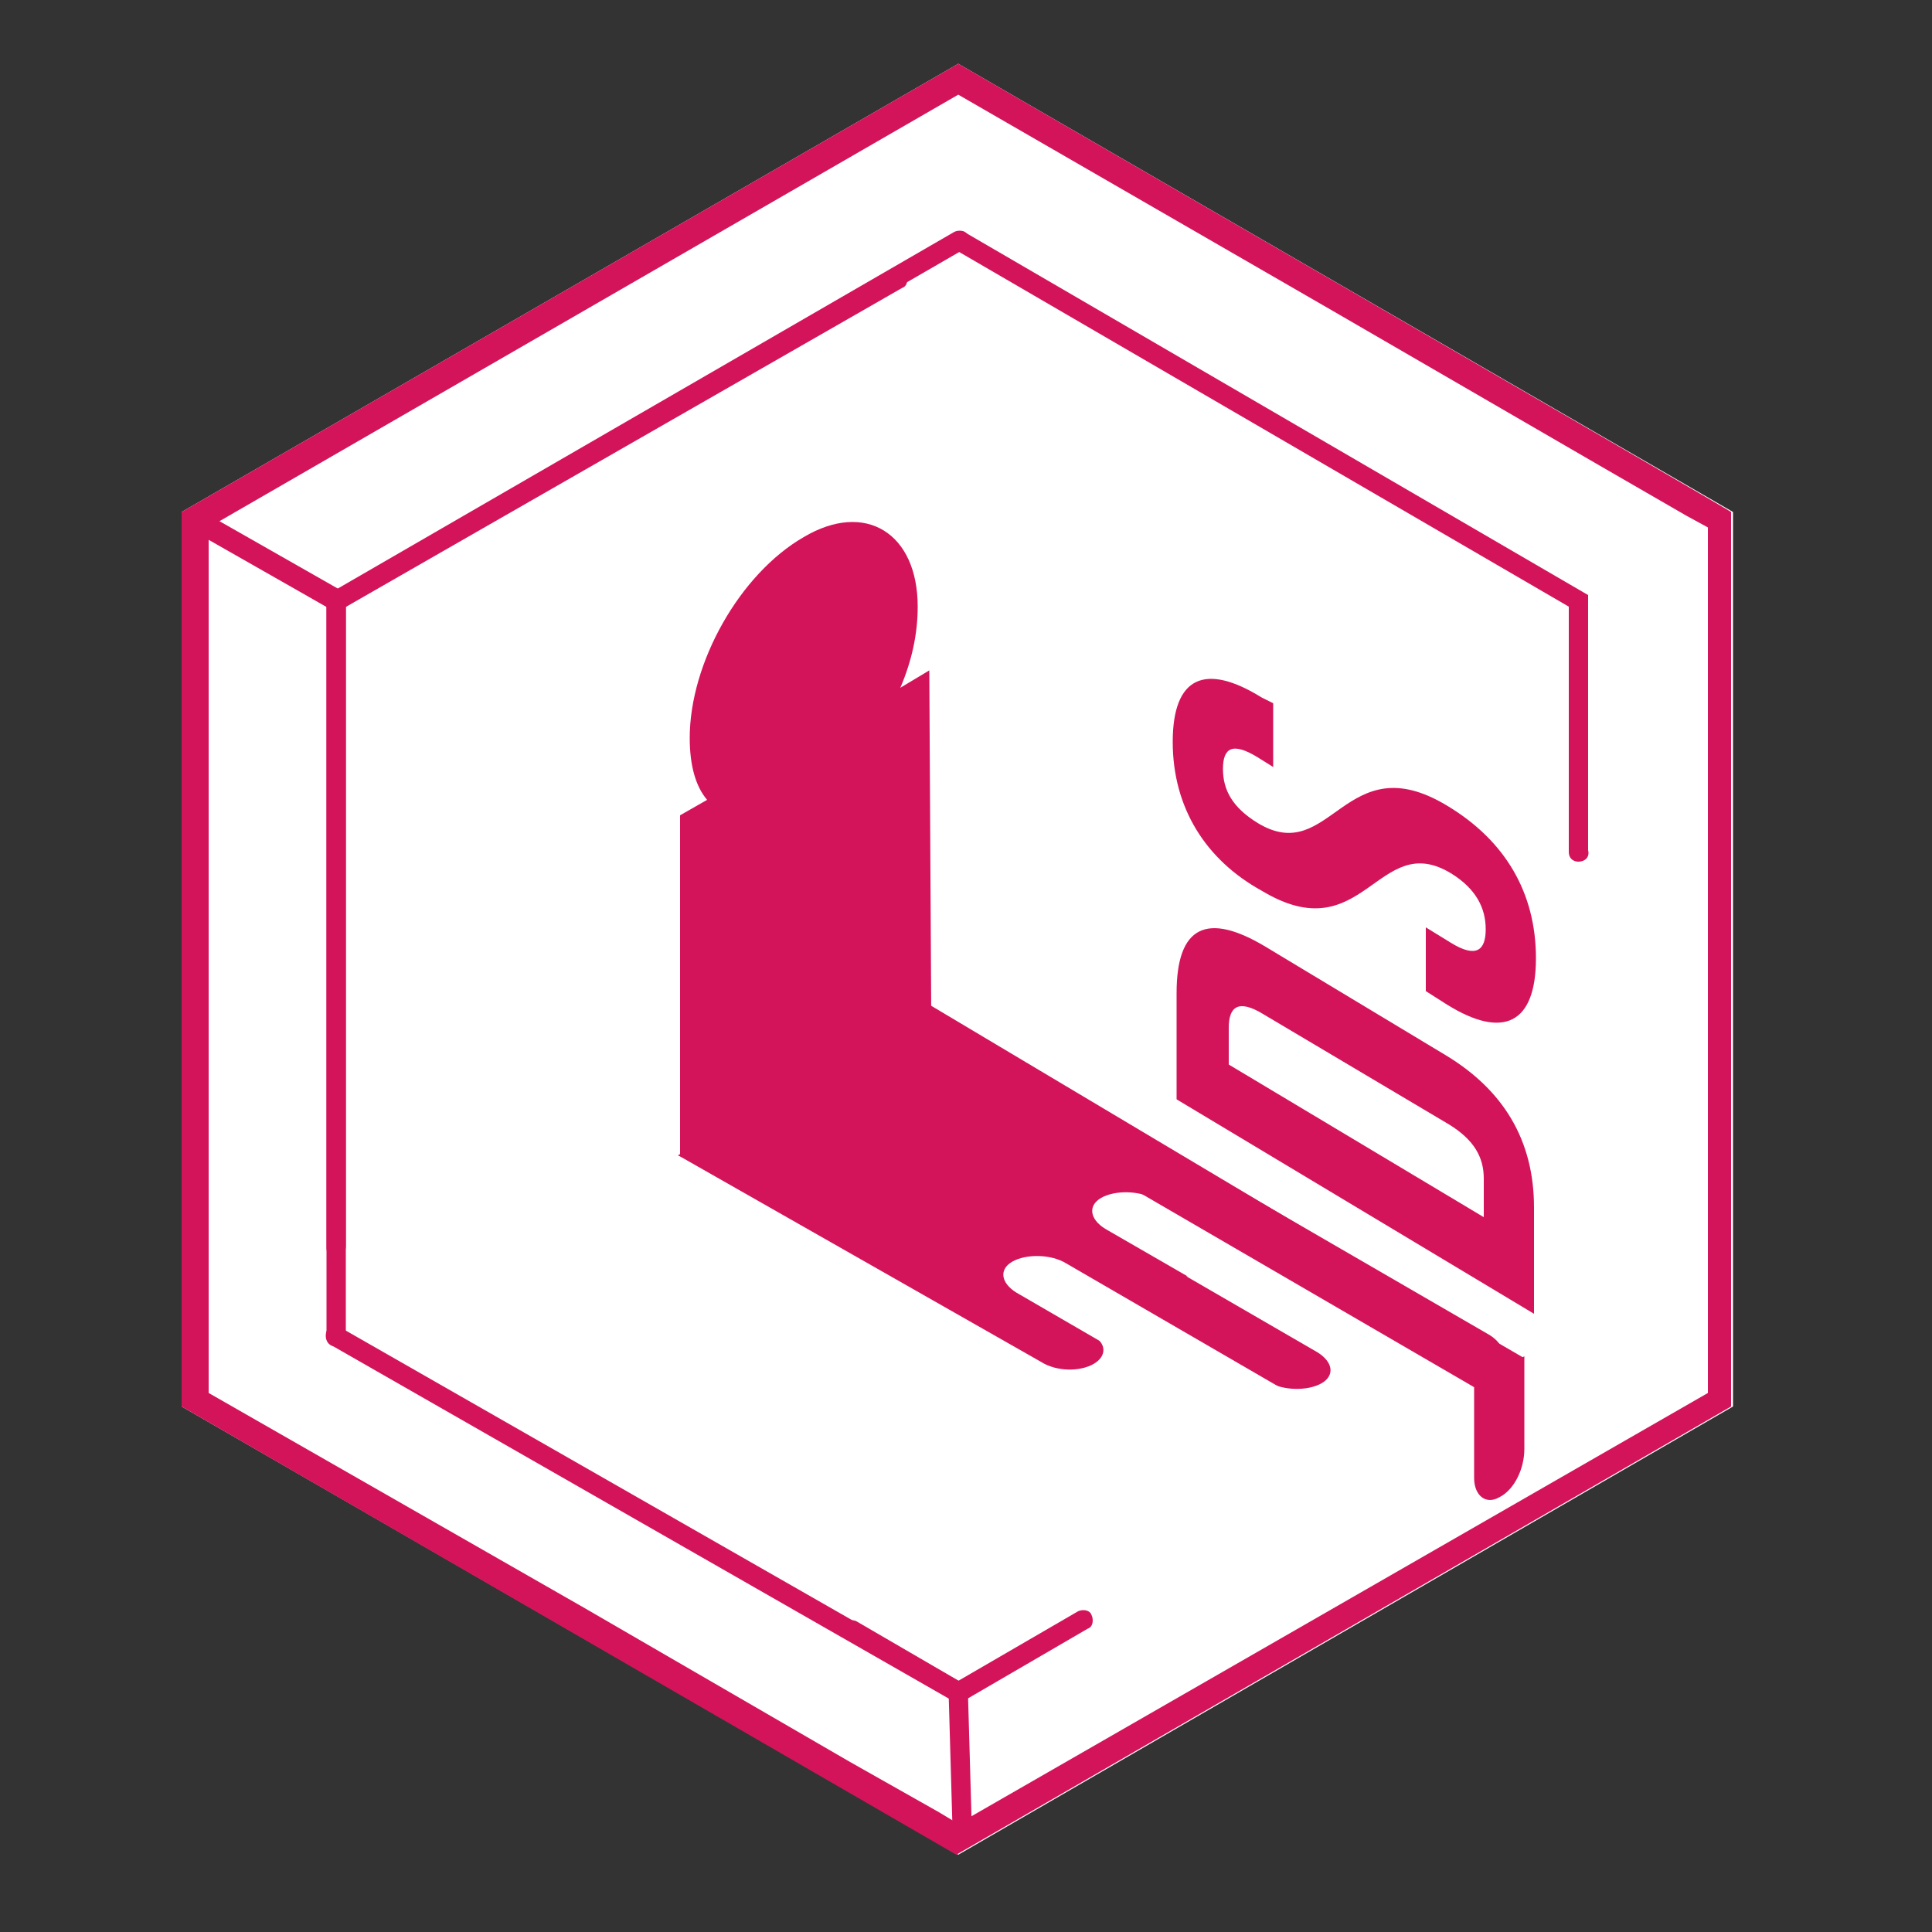 <?xml version="1.0" encoding="utf-8"?>
<!-- Generator: Adobe Illustrator 23.0.0, SVG Export Plug-In . SVG Version: 6.00 Build 0)  -->
<svg version="1.1" id="Layer_1" xmlns="http://www.w3.org/2000/svg" xmlns:xlink="http://www.w3.org/1999/xlink" x="0px" y="0px"
	 viewBox="0 0 100 100" style="enable-background:new 0 0 100 100;" xml:space="preserve">
<rect x="0" y="0" width="100" height="100" fill="#333333" stroke="none"/>
<style type="text/css">
	.st0{fill:#FFFFFF;}
	.st1{fill:#D4145A;}
	.st2{fill:none;stroke:#D4145A;stroke-width:1.013;stroke-linecap:round;stroke-miterlimit:10;}
	.st3{fill:none;}
</style>
<g>
	<g>
		<polygon class="st0" points="89.7,26.5 89.7,72.8 49.6,96 9.4,72.8 9.4,26.5 49.6,3.3 		"/>
		<path class="st1" d="M49.6,4.9l19.4,11.2l13.8,8l4.5,2.6l1.1,0.6v44.8L49.6,94.4l-1-0.6L44,91.2l-13.8-8L10.8,72.1V27.3L49.6,4.9
			 M49.6,3.3L9.4,26.5v46.3c0,0,40.1,23.2,40.1,23.2l40.1-23.2V26.5l0,0C89.7,26.5,49.6,3.3,49.6,3.3L49.6,3.3z"/>
	</g>
	<g>
		<path class="st1" d="M49.8,95.1c-0.3,0-0.5-0.2-0.5-0.5l-0.2-7c0-0.3,0.2-0.5,0.5-0.5c0.3,0,0.5,0.2,0.5,0.5l0.2,7
			C50.3,94.9,50.1,95.1,49.8,95.1C49.8,95.1,49.8,95.1,49.8,95.1z"/>
		<path class="st1" d="M49.6,88.2L17.1,69.6c-0.2-0.1-0.3-0.4-0.2-0.7c0.1-0.2,0.4-0.3,0.7-0.2l32,18.3l6.2-3.6
			c0.2-0.1,0.6-0.1,0.7,0.2c0.1,0.2,0.1,0.6-0.2,0.7L49.6,88.2z"/>
		<path class="st1" d="M49.6,88.1c-0.1,0-0.2,0-0.3-0.1l-5.5-3.2c-0.2-0.1-0.3-0.4-0.2-0.7c0.1-0.2,0.4-0.3,0.7-0.2l5.5,3.2
			c0.2,0.1,0.3,0.4,0.2,0.7C49.9,88,49.8,88.1,49.6,88.1z"/>
	</g>
	<g>
		<path class="st1" d="M17.4,65.1c-0.3,0-0.5-0.2-0.5-0.5V31.4l-6.7-3.9c-0.2-0.1-0.3-0.4-0.2-0.7c0.1-0.2,0.4-0.3,0.7-0.2l7.2,4.1
			v33.8C17.9,64.9,17.6,65.1,17.4,65.1z"/>
		<path class="st1" d="M17.4,31.7l-7.2-4.1c-0.2-0.1-0.3-0.4-0.2-0.7c0.1-0.2,0.4-0.3,0.7-0.2l6.7,3.9l28.8-16.6
			c0.2-0.1,0.6-0.1,0.7,0.2c0.1,0.2,0.1,0.6-0.2,0.7L17.4,31.7z"/>
		<path class="st1" d="M17.4,69.7c-0.3,0-0.5-0.2-0.5-0.5V30.8L49.4,12c0.2-0.1,0.6-0.1,0.7,0.2c0.1,0.2,0.1,0.6-0.2,0.7l-32,18.5
			v37.7C17.9,69.4,17.6,69.7,17.4,69.7z"/>
	</g>
	<g>
		<path class="st2" d="M81.7,31.1"/>
		<path class="st1" d="M81.7,44.6c-0.3,0-0.5-0.2-0.5-0.5V31.4L49.4,12.9c-0.2-0.1-0.3-0.5-0.2-0.7c0.1-0.2,0.5-0.3,0.7-0.2
			l32.3,18.8v13.2C82.3,44.4,82,44.6,81.7,44.6z"/>
	</g>
	<g>
		<path class="st1" d="M60.9,56.9v-5.5c0-3.5,1.6-4.2,4.6-2.4l9.3,5.6c3,1.8,4.6,4.4,4.6,7.9V68L60.9,56.9z M63.6,55.1l13.2,7.9V61
			c0-1.1-0.5-2-1.8-2.8l-9.6-5.7c-1.3-0.8-1.8-0.4-1.8,0.7V55.1z"/>
		<path class="st1" d="M60.7,38.4c0-3.4,1.7-4.1,4.6-2.3l0.6,0.3v3.3l-0.8-0.5c-1.3-0.8-1.8-0.5-1.8,0.6c0,1.1,0.5,2,1.8,2.8
			c3.8,2.3,4.5-4.1,9.8-0.9c3,1.8,4.6,4.5,4.6,7.9c0,3.4-1.7,4.2-4.6,2.4l-1.1-0.7v-3.3l1.3,0.8c1.3,0.8,1.8,0.4,1.8-0.7
			c0-1.1-0.5-2.1-1.8-2.9c-3.8-2.3-4.5,4.1-9.8,0.9C62.4,44.5,60.7,41.8,60.7,38.4z"/>
	</g>
	<g>
		<g>
			<path class="st1" d="M36.6,41.4c-0.6-0.7-0.9-1.8-0.9-3.2c0-3.9,2.6-8.5,5.9-10.4c3.2-1.9,5.9-0.2,5.9,3.6c0,1.4-0.3,2.8-0.9,4.2
				l1.5-0.9l0.1,17.7l-13,7.4V42.2L36.6,41.4z"/>
		</g>
		<g>
			<polygon class="st1" points="68.4,64.1 48.1,52 35.1,59.8 54.9,67.9 			"/>
		</g>
		<g>
			<path class="st1" d="M52.9,56.6L52.9,56.6c0.7-0.4,2-0.4,2.8,0.1l21.4,12.4c0.8,0.5,0.9,1.2,0.2,1.6l0,0c-0.7,0.4-2,0.4-2.8-0.1
				L53.1,58.2C52.2,57.8,52.2,57,52.9,56.6z"/>
		</g>
		<g>
			<path class="st1" d="M44,57.5L44,57.5c0.7-0.4,2-0.4,2.8,0.1L68.2,70c0.8,0.5,0.9,1.2,0.2,1.6l0,0c-0.7,0.4-2,0.4-2.8-0.1
				L44.2,59.1C43.3,58.6,43.3,57.9,44,57.5z"/>
		</g>
		<g>
			<path class="st1" d="M35.1,59.8l2.7-1.5l18.7,10.8c0.8,0.4,0.8,1.1,0.1,1.5l0,0c-0.7,0.4-1.9,0.4-2.7-0.1L35.1,59.8z"/>
		</g>
		<g>
			<path class="st0" d="M57.2,63.6c-0.8-0.5-0.9-1.2-0.2-1.6h0c0.7-0.4,2-0.4,2.8,0.1l17.3,10l-2.4,1.6L57.2,63.6z"/>
		</g>
		<g>
			<path class="st0" d="M52.6,66.9c-0.8-0.5-0.9-1.2-0.2-1.6c0.7-0.4,2-0.4,2.8,0.1l16.2,9.4l-2.6,1.5L52.6,66.9z"/>
		</g>
		<g>
			<g>
				<path class="st1" d="M61.7,60.3c-0.8-0.5-2.1-0.5-2.8-0.1l0,0c-0.7,0.4-0.6,1.1,0.2,1.6l17.2,10l2.6-1.5L61.7,60.3z"/>
			</g>
			<g>
				<path class="st1" d="M78.9,75v-4.8l-2.6,1.5v4.8c0,0.9,0.6,1.4,1.3,1l0,0C78.4,77.1,78.9,76,78.9,75z"/>
			</g>
		</g>
	</g>
	<path class="st3" d="M80.6,46.3v1.5c0.1-0.2,0.1-0.5,0.1-0.7C80.7,46.7,80.7,46.5,80.6,46.3z"/>
</g>
</svg>
